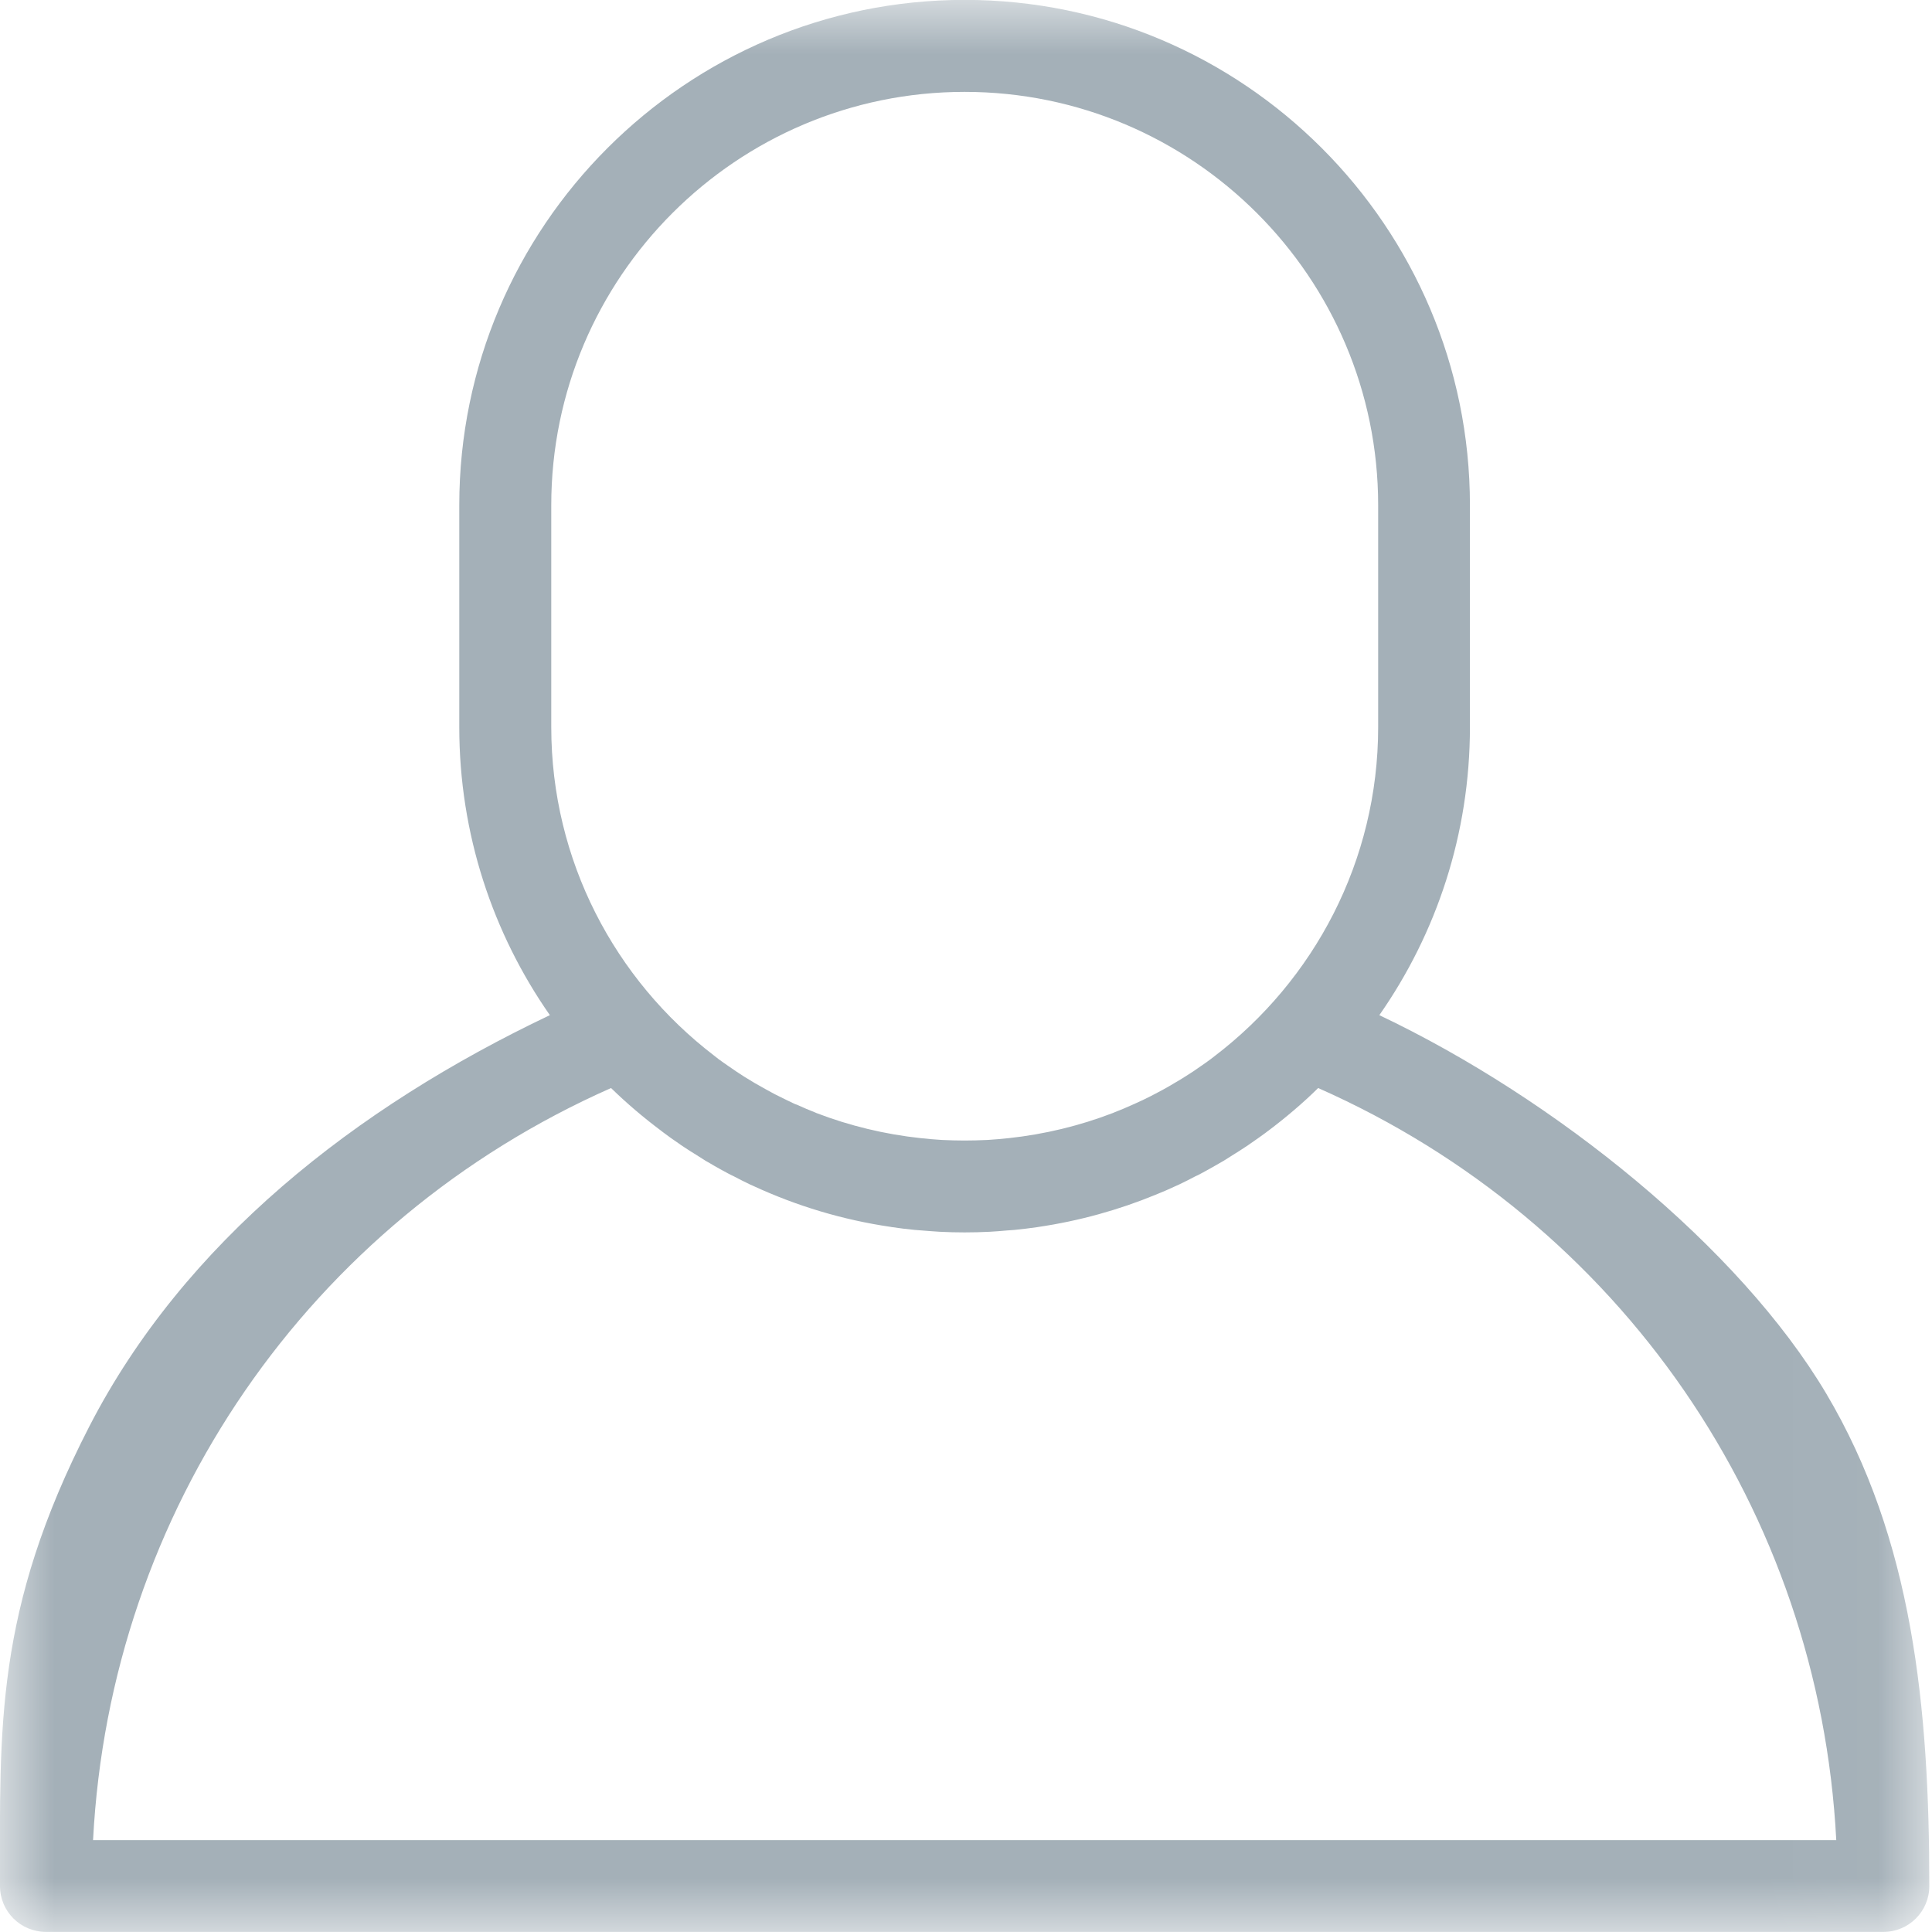 <?xml version="1.0" encoding="UTF-8"?>
<svg width="18px" height="18px" viewBox="0 0 18 18" version="1.1" xmlns="http://www.w3.org/2000/svg" xmlns:xlink="http://www.w3.org/1999/xlink">
    <!-- Generator: Sketch 43.2 (39069) - http://www.bohemiancoding.com/sketch -->
    <title>Investors_Icon</title>
    <desc>Created with Sketch.</desc>
    <defs>
        <polygon id="path-1" points="0 -2.36658272e-30 0 17.999 17.975 17.999 17.975 -3.55271368e-15"></polygon>
    </defs>
    <g id="Symbols" stroke="none" stroke-width="1" fill="none" fill-rule="evenodd">
        <g id="Investors-Icon" transform="translate(-16, -12)">
            <g id="Group-2">
                <g id="Group-5" transform="translate(16, 12)">
                    <g id="Investors_Icon">
                        <mask id="mask-2" fill="white">
                            <use xlink:href="#path-1"></use>
                        </mask>
                        <g id="Clip-2"></g>
                        <path d="M0.867,17.144 C1.025,14.077 2.876,11.383 5.693,10.137 C5.84,10.28 5.995,10.412 6.157,10.533 C6.164,10.539 6.172,10.544 6.179,10.55 C6.224,10.584 6.271,10.618 6.319,10.65 C6.337,10.663 6.354,10.675 6.373,10.687 C6.41,10.712 6.448,10.736 6.486,10.759 L6.574,10.815 C6.601,10.831 6.63,10.846 6.657,10.863 C6.698,10.886 6.74,10.91 6.782,10.932 C6.799,10.941 6.816,10.95 6.834,10.958 C6.887,10.986 6.939,11.012 6.993,11.038 C7.001,11.041 7.009,11.044 7.016,11.048 C7.418,11.234 7.848,11.365 8.301,11.431 L8.305,11.432 C8.379,11.443 8.451,11.452 8.524,11.459 C8.547,11.461 8.568,11.462 8.59,11.464 C8.644,11.468 8.698,11.473 8.754,11.476 C8.83,11.48 8.907,11.482 8.985,11.482 L8.987,11.482 C9.066,11.482 9.144,11.48 9.222,11.476 C9.275,11.473 9.328,11.469 9.381,11.464 C9.404,11.462 9.428,11.461 9.451,11.459 C9.522,11.452 9.594,11.443 9.664,11.433 L9.676,11.431 C10.055,11.375 10.422,11.273 10.767,11.131 C10.832,11.105 10.894,11.078 10.956,11.049 C10.965,11.045 10.973,11.041 10.983,11.037 C11.035,11.012 11.087,10.986 11.138,10.959 C11.157,10.951 11.176,10.941 11.194,10.931 C11.235,10.91 11.275,10.886 11.315,10.864 C11.345,10.847 11.373,10.831 11.402,10.814 C11.43,10.796 11.458,10.779 11.486,10.761 C11.525,10.737 11.564,10.712 11.603,10.686 C11.62,10.675 11.637,10.664 11.653,10.652 C11.702,10.619 11.75,10.584 11.798,10.549 C11.804,10.544 11.808,10.54 11.814,10.537 C11.977,10.414 12.135,10.281 12.281,10.137 C15.099,11.383 16.95,14.077 17.108,17.144 L0.867,17.144 Z M5.136,4.707 C5.136,2.583 6.863,0.856 8.987,0.856 C11.111,0.856 12.84,2.583 12.84,4.707 L12.84,6.774 C12.84,8.023 12.241,9.134 11.317,9.839 L11.282,9.866 C11.251,9.889 11.218,9.913 11.185,9.935 C11.163,9.951 11.14,9.966 11.117,9.982 C11.092,9.998 11.065,10.015 11.039,10.032 C11.008,10.052 10.975,10.072 10.943,10.09 C10.924,10.102 10.903,10.114 10.884,10.125 C10.844,10.148 10.803,10.17 10.762,10.191 C10.748,10.199 10.733,10.206 10.72,10.213 C10.671,10.238 10.623,10.261 10.573,10.283 C10.564,10.287 10.556,10.29 10.548,10.294 C10.492,10.32 10.435,10.343 10.379,10.365 C10.376,10.366 10.373,10.368 10.37,10.369 C10.058,10.489 9.732,10.568 9.397,10.604 L9.394,10.604 C9.333,10.611 9.271,10.616 9.209,10.62 L9.19,10.621 C9.123,10.624 9.055,10.626 8.987,10.626 C8.92,10.626 8.851,10.624 8.784,10.621 C8.778,10.621 8.772,10.62 8.766,10.62 C8.704,10.616 8.642,10.611 8.581,10.604 L8.579,10.604 C8.243,10.568 7.916,10.489 7.604,10.369 L7.598,10.366 C7.54,10.343 7.482,10.319 7.426,10.293 C7.419,10.29 7.411,10.288 7.404,10.285 C7.353,10.261 7.304,10.237 7.254,10.212 C7.241,10.206 7.228,10.199 7.216,10.193 C7.173,10.17 7.131,10.147 7.089,10.123 C7.07,10.113 7.053,10.103 7.034,10.092 C7,10.072 6.966,10.051 6.932,10.03 C6.908,10.014 6.884,9.999 6.86,9.983 C6.835,9.966 6.81,9.949 6.786,9.932 C6.755,9.911 6.724,9.889 6.694,9.867 C6.68,9.856 6.666,9.845 6.652,9.834 C5.731,9.129 5.136,8.02 5.136,6.774 L5.136,4.707 Z M13.695,6.774 L13.695,4.707 C13.695,2.112 11.584,-0.001 8.987,-0.001 C6.391,-0.001 4.279,2.112 4.279,4.707 L4.279,6.774 C4.279,7.771 4.592,8.697 5.123,9.458 C3.309,10.32 1.715,11.574 0.831,13.292 C-0.052,15.009 0,16.101 0,17.572 C0,17.808 0.191,17.999 0.428,17.999 L17.548,17.999 C17.784,17.999 17.975,17.808 17.975,17.572 C17.975,15.909 17.821,14.339 17.013,12.981 C16.205,11.622 14.495,10.239 12.851,9.458 C13.383,8.697 13.695,7.771 13.695,6.774 Z" id="Fill-1" fill="#A4B0B8" mask="url(#mask-2)"></path>
                    </g>
                </g>
            </g>
        </g>
    </g>
</svg>